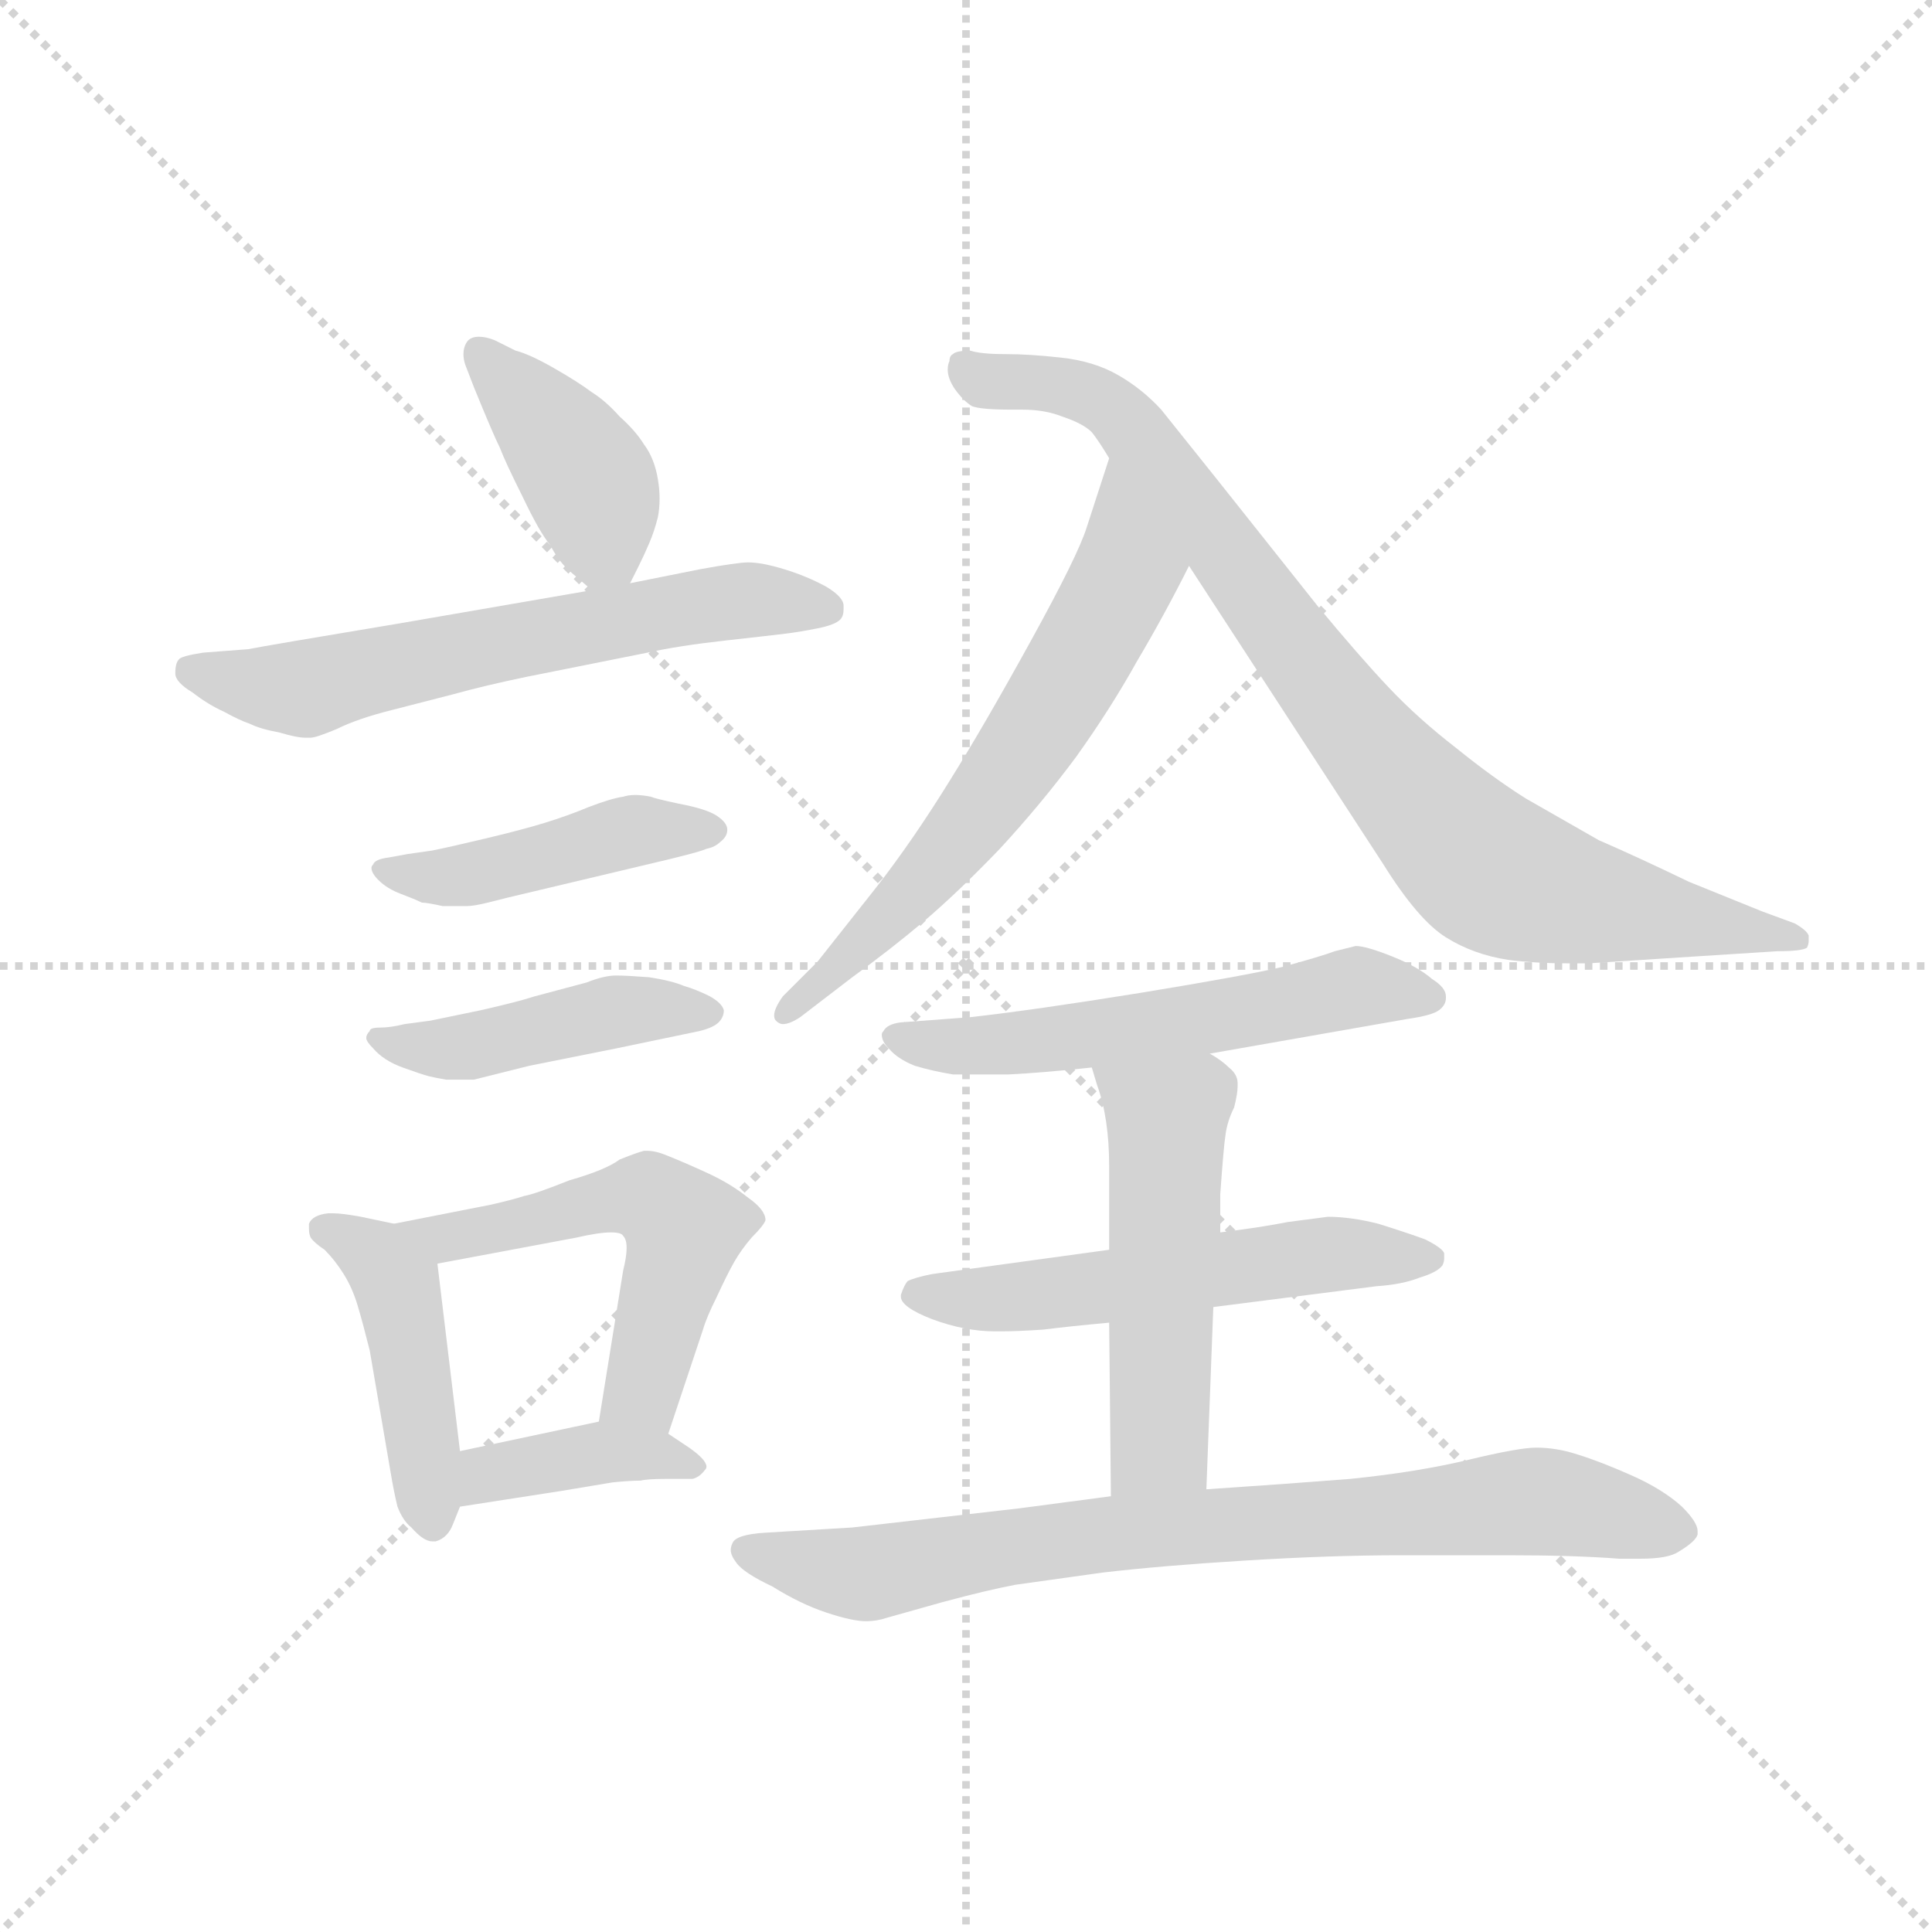 <svg version="1.1" viewBox="0 0 1024 1024" xmlns="http://www.w3.org/2000/svg">
  <g stroke="lightgray" stroke-dasharray="1,1" stroke-width="1" transform="scale(4, 4)">
    <line x1="0" y1="0" x2="256" y2="256"></line>
    <line x1="256" y1="0" x2="0" y2="256"></line>
    <line x1="128" y1="0" x2="128" y2="256"></line>
    <line x1="0" y1="128" x2="256" y2="128"></line>
  </g>
  <g transform="scale(0.92, -0.92) translate(60, -850)">
    <style type="text/css">
      
        @keyframes keyframes0 {
          from {
            stroke: blue;
            stroke-dashoffset: 407;
            stroke-width: 128;
          }
          57% {
            animation-timing-function: step-end;
            stroke: blue;
            stroke-dashoffset: 0;
            stroke-width: 128;
          }
          to {
            stroke: black;
            stroke-width: 1024;
          }
        }
        #make-me-a-hanzi-animation-0 {
          animation: keyframes0 0.581s both;
          animation-delay: 0s;
          animation-timing-function: linear;
        }
      
        @keyframes keyframes1 {
          from {
            stroke: blue;
            stroke-dashoffset: 624;
            stroke-width: 128;
          }
          67% {
            animation-timing-function: step-end;
            stroke: blue;
            stroke-dashoffset: 0;
            stroke-width: 128;
          }
          to {
            stroke: black;
            stroke-width: 1024;
          }
        }
        #make-me-a-hanzi-animation-1 {
          animation: keyframes1 0.758s both;
          animation-delay: 0.581s;
          animation-timing-function: linear;
        }
      
        @keyframes keyframes2 {
          from {
            stroke: blue;
            stroke-dashoffset: 451;
            stroke-width: 128;
          }
          59% {
            animation-timing-function: step-end;
            stroke: blue;
            stroke-dashoffset: 0;
            stroke-width: 128;
          }
          to {
            stroke: black;
            stroke-width: 1024;
          }
        }
        #make-me-a-hanzi-animation-2 {
          animation: keyframes2 0.617s both;
          animation-delay: 1.339s;
          animation-timing-function: linear;
        }
      
        @keyframes keyframes3 {
          from {
            stroke: blue;
            stroke-dashoffset: 451;
            stroke-width: 128;
          }
          59% {
            animation-timing-function: step-end;
            stroke: blue;
            stroke-dashoffset: 0;
            stroke-width: 128;
          }
          to {
            stroke: black;
            stroke-width: 1024;
          }
        }
        #make-me-a-hanzi-animation-3 {
          animation: keyframes3 0.617s both;
          animation-delay: 1.956s;
          animation-timing-function: linear;
        }
      
        @keyframes keyframes4 {
          from {
            stroke: blue;
            stroke-dashoffset: 450;
            stroke-width: 128;
          }
          59% {
            animation-timing-function: step-end;
            stroke: blue;
            stroke-dashoffset: 0;
            stroke-width: 128;
          }
          to {
            stroke: black;
            stroke-width: 1024;
          }
        }
        #make-me-a-hanzi-animation-4 {
          animation: keyframes4 0.616s both;
          animation-delay: 2.573s;
          animation-timing-function: linear;
        }
      
        @keyframes keyframes5 {
          from {
            stroke: blue;
            stroke-dashoffset: 543;
            stroke-width: 128;
          }
          64% {
            animation-timing-function: step-end;
            stroke: blue;
            stroke-dashoffset: 0;
            stroke-width: 128;
          }
          to {
            stroke: black;
            stroke-width: 1024;
          }
        }
        #make-me-a-hanzi-animation-5 {
          animation: keyframes5 0.692s both;
          animation-delay: 3.189s;
          animation-timing-function: linear;
        }
      
        @keyframes keyframes6 {
          from {
            stroke: blue;
            stroke-dashoffset: 392;
            stroke-width: 128;
          }
          56% {
            animation-timing-function: step-end;
            stroke: blue;
            stroke-dashoffset: 0;
            stroke-width: 128;
          }
          to {
            stroke: black;
            stroke-width: 1024;
          }
        }
        #make-me-a-hanzi-animation-6 {
          animation: keyframes6 0.569s both;
          animation-delay: 3.881s;
          animation-timing-function: linear;
        }
      
        @keyframes keyframes7 {
          from {
            stroke: blue;
            stroke-dashoffset: 639;
            stroke-width: 128;
          }
          68% {
            animation-timing-function: step-end;
            stroke: blue;
            stroke-dashoffset: 0;
            stroke-width: 128;
          }
          to {
            stroke: black;
            stroke-width: 1024;
          }
        }
        #make-me-a-hanzi-animation-7 {
          animation: keyframes7 0.77s both;
          animation-delay: 4.45s;
          animation-timing-function: linear;
        }
      
        @keyframes keyframes8 {
          from {
            stroke: blue;
            stroke-dashoffset: 876;
            stroke-width: 128;
          }
          74% {
            animation-timing-function: step-end;
            stroke: blue;
            stroke-dashoffset: 0;
            stroke-width: 128;
          }
          to {
            stroke: black;
            stroke-width: 1024;
          }
        }
        #make-me-a-hanzi-animation-8 {
          animation: keyframes8 0.963s both;
          animation-delay: 5.22s;
          animation-timing-function: linear;
        }
      
        @keyframes keyframes9 {
          from {
            stroke: blue;
            stroke-dashoffset: 569;
            stroke-width: 128;
          }
          65% {
            animation-timing-function: step-end;
            stroke: blue;
            stroke-dashoffset: 0;
            stroke-width: 128;
          }
          to {
            stroke: black;
            stroke-width: 1024;
          }
        }
        #make-me-a-hanzi-animation-9 {
          animation: keyframes9 0.713s both;
          animation-delay: 6.183s;
          animation-timing-function: linear;
        }
      
        @keyframes keyframes10 {
          from {
            stroke: blue;
            stroke-dashoffset: 555;
            stroke-width: 128;
          }
          64% {
            animation-timing-function: step-end;
            stroke: blue;
            stroke-dashoffset: 0;
            stroke-width: 128;
          }
          to {
            stroke: black;
            stroke-width: 1024;
          }
        }
        #make-me-a-hanzi-animation-10 {
          animation: keyframes10 0.702s both;
          animation-delay: 6.896s;
          animation-timing-function: linear;
        }
      
        @keyframes keyframes11 {
          from {
            stroke: blue;
            stroke-dashoffset: 520;
            stroke-width: 128;
          }
          63% {
            animation-timing-function: step-end;
            stroke: blue;
            stroke-dashoffset: 0;
            stroke-width: 128;
          }
          to {
            stroke: black;
            stroke-width: 1024;
          }
        }
        #make-me-a-hanzi-animation-11 {
          animation: keyframes11 0.673s both;
          animation-delay: 7.598s;
          animation-timing-function: linear;
        }
      
        @keyframes keyframes12 {
          from {
            stroke: blue;
            stroke-dashoffset: 800;
            stroke-width: 128;
          }
          72% {
            animation-timing-function: step-end;
            stroke: blue;
            stroke-dashoffset: 0;
            stroke-width: 128;
          }
          to {
            stroke: black;
            stroke-width: 1024;
          }
        }
        #make-me-a-hanzi-animation-12 {
          animation: keyframes12 0.901s both;
          animation-delay: 8.271s;
          animation-timing-function: linear;
        }
      
    </style>
    
      <path d="M 303 514 L 308 524 Q 311 530 314 537 Q 317 544 319 552 Q 320 557 320 563 Q 320 568 319 574 Q 317 586 311 594 Q 306 602 297 610 Q 289 619 281 624 Q 273 630 259 638 Q 245 646 237 648 L 225 654 Q 220 656 216 656 Q 211 656 209 653 Q 207 650 207 646 Q 207 643 208 640 L 213 627 Q 224 600 228 592 Q 231 584 241 564 Q 251 543 257 536 Q 261 528 267 522 L 281 510 C 295 498 295 498 303 514 Z" fill="lightgray"></path>
    
      <path d="M 281 510 L 171 491 Q 93 478 83 476 L 57 474 Q 44 472 43 470 Q 41 468 41 462 Q 41 457 51 451 Q 60 444 69 440 Q 78 435 84 433 Q 90 430 101 428 Q 111 425 116 425 L 119 425 Q 122 425 134 430 Q 146 436 166 441 L 201 450 Q 219 455 243 460 L 313 474 Q 331 478 358 481 Q 385 484 393 485 Q 401 486 411 488 Q 421 490 424 493 Q 426 495 426 499 L 426 501 Q 426 506 416 512 Q 405 518 392 522 Q 379 526 371 526 Q 365 526 343 522 L 303 514 L 281 510 Z" fill="lightgray"></path>
    
      <path d="M 175 358 L 164 356 Q 156 355 155 352 Q 154 351 154 350 Q 154 347 158 343 Q 163 338 171 335 Q 179 332 183 330 Q 186 330 195 328 L 209 328 Q 213 328 221 330 L 233 333 L 313 352 Q 343 359 347 361 Q 352 362 355 365 Q 359 368 359 372 Q 359 376 353 380 Q 347 384 331 387 Q 317 390 315 391 Q 310 392 306 392 Q 302 392 299 391 Q 292 390 279 385 Q 267 380 254 376 Q 241 372 220 367 Q 199 362 189 360 L 175 358 Z" fill="lightgray"></path>
    
      <path d="M 173 260 Q 165 258 159 258 Q 153 258 153 256 Q 151 254 151 252 Q 151 250 155 246 Q 161 239 172 235 Q 183 231 187 230 Q 191 229 197 228 L 213 228 L 245 236 L 295 246 L 343 256 Q 351 258 354 261 Q 357 264 357 268 Q 356 272 349 276 Q 341 280 334 282 Q 327 285 314 287 Q 301 288 295 288 Q 288 288 278 284 L 248 276 Q 239 273 217 268 L 188 262 L 173 260 Z" fill="lightgray"></path>
    
      <path d="M 167 145 L 148 149 Q 137 151 132 151 L 129 151 Q 120 150 118 145 L 118 142 Q 118 139 119 137 Q 121 134 127 130 Q 133 124 138 116 Q 143 108 146 98 Q 149 88 153 72 L 165 2 Q 167 -10 169 -18 Q 172 -26 177 -30 Q 184 -38 189 -38 L 191 -38 Q 198 -36 201 -28 L 205 -18 L 205 14 L 192 122 C 190 140 190 140 167 145 Z" fill="lightgray"></path>
    
      <path d="M 325 24 L 345 84 Q 347 91 353 103 Q 359 116 363 123 Q 367 130 373 137 Q 380 144 381 147 Q 381 153 371 160 Q 361 168 348 174 Q 335 180 325 184 Q 318 187 313 187 L 311 187 Q 307 186 297 182 Q 289 176 268 170 Q 248 162 242 161 Q 236 159 223 156 L 167 145 C 138 139 163 116 192 122 L 272 137 Q 285 140 292 140 Q 298 140 299 138 Q 301 136 301 131 Q 301 126 299 118 L 285 31 C 280 1 316 -4 325 24 Z" fill="lightgray"></path>
    
      <path d="M 205 -18 L 263 -9 L 293 -4 Q 303 -3 309 -3 Q 313 -2 324 -2 L 339 -2 Q 343 -1 346 3 Q 347 4 347 5 Q 347 9 337 16 L 325 24 C 307 36 307 36 285 31 L 205 14 C 176 8 175 -23 205 -18 Z" fill="lightgray"></path>
    
      <path d="M 579 586 L 566 546 Q 561 530 534 481 Q 507 432 487 400 Q 466 366 445 339 L 411 296 L 391 276 Q 386 269 386 265 Q 386 263 387 262 Q 389 260 391 260 Q 395 260 401 264 L 431 287 Q 453 303 472 319 Q 492 336 516 361 Q 540 387 560 414 Q 580 442 595 469 Q 611 496 625 524 C 639 551 588 615 579 586 Z" fill="lightgray"></path>
    
      <path d="M 625 524 L 737 352 Q 757 320 773 310 Q 789 300 809 297 Q 825 295 843 295 L 855 295 L 917 299 L 964 302 Q 978 302 981 304 Q 982 306 982 308 L 982 311 Q 981 314 974 318 L 955 325 L 913 342 Q 884 356 861 366 L 819 390 Q 800 402 779 419 Q 757 436 740 454 Q 723 472 699 501 L 641 574 L 609 614 Q 598 626 584 634 Q 570 642 551 644 Q 533 646 519 646 Q 505 646 499 648 Q 491 648 489 646 Q 487 645 487 642 Q 486 640 486 637 Q 486 632 490 626 Q 495 619 500 616 Q 505 614 523 614 L 529 614 Q 542 614 552 610 Q 564 606 569 601 Q 573 596 579 586 L 625 524 Z" fill="lightgray"></path>
    
      <path d="M 637 243 L 751 263 Q 765 265 769 268 Q 773 271 773 275 L 773 276 Q 773 281 765 286 Q 757 293 742 299 Q 727 305 721 305 L 709 302 Q 701 299 679 293 Q 658 288 597 278 Q 535 268 499 264 L 459 261 Q 451 260 449 256 Q 448 255 448 254 Q 448 250 452 246 Q 457 240 467 236 Q 477 233 489 231 L 521 231 Q 541 232 569 235 L 637 243 Z" fill="lightgray"></path>
    
      <path d="M 639 97 L 733 109 Q 748 110 758 114 Q 768 117 771 121 Q 772 123 772 125 L 772 128 Q 771 131 761 136 Q 750 140 734 145 Q 718 149 705 149 L 682 146 Q 667 143 643 140 L 579 130 L 477 116 Q 467 114 463 112 Q 461 110 459 104 L 459 103 Q 459 97 477 90 Q 496 83 513 83 L 517 83 Q 526 83 541 84 Q 557 86 579 88 L 639 97 Z" fill="lightgray"></path>
    
      <path d="M 579 88 L 580 -12 C 580 -42 634 -38 635 -8 L 639 97 L 643 140 L 643 162 Q 645 190 646 196 Q 647 204 651 212 Q 653 220 653 224 L 653 226 Q 653 231 648 235 Q 644 239 637 243 C 612 260 560 264 569 235 L 572 225 Q 579 206 579 178 L 579 130 L 579 88 Z" fill="lightgray"></path>
    
      <path d="M 580 -12 L 527 -19 L 431 -30 L 381 -33 Q 364 -34 362 -39 Q 361 -41 361 -43 Q 361 -46 364 -50 Q 368 -56 385 -64 Q 401 -74 416 -79 Q 431 -84 439 -84 Q 445 -84 451 -82 L 483 -73 Q 509 -66 525 -63 L 575 -56 Q 609 -52 658 -49 Q 707 -46 747 -46 L 809 -46 Q 847 -46 873 -48 L 885 -48 Q 901 -48 907 -44 Q 917 -38 918 -34 L 918 -32 Q 918 -27 909 -18 Q 898 -8 880 0 Q 862 8 849 12 Q 837 16 825 16 Q 815 16 786 9 Q 757 2 718 -2 Q 680 -5 635 -8 L 580 -12 Z" fill="lightgray"></path>
    
    
      <clipPath id="make-me-a-hanzi-clip-0">
        <path d="M 303 514 L 308 524 Q 311 530 314 537 Q 317 544 319 552 Q 320 557 320 563 Q 320 568 319 574 Q 317 586 311 594 Q 306 602 297 610 Q 289 619 281 624 Q 273 630 259 638 Q 245 646 237 648 L 225 654 Q 220 656 216 656 Q 211 656 209 653 Q 207 650 207 646 Q 207 643 208 640 L 213 627 Q 224 600 228 592 Q 231 584 241 564 Q 251 543 257 536 Q 261 528 267 522 L 281 510 C 295 498 295 498 303 514 Z"></path>
      </clipPath>
      <path clip-path="url(#make-me-a-hanzi-clip-0)" d="M 216 647 L 281 570 L 288 535 L 285 521" fill="none" id="make-me-a-hanzi-animation-0" stroke-dasharray="279 558" stroke-linecap="round"></path>
    
      <clipPath id="make-me-a-hanzi-clip-1">
        <path d="M 281 510 L 171 491 Q 93 478 83 476 L 57 474 Q 44 472 43 470 Q 41 468 41 462 Q 41 457 51 451 Q 60 444 69 440 Q 78 435 84 433 Q 90 430 101 428 Q 111 425 116 425 L 119 425 Q 122 425 134 430 Q 146 436 166 441 L 201 450 Q 219 455 243 460 L 313 474 Q 331 478 358 481 Q 385 484 393 485 Q 401 486 411 488 Q 421 490 424 493 Q 426 495 426 499 L 426 501 Q 426 506 416 512 Q 405 518 392 522 Q 379 526 371 526 Q 365 526 343 522 L 303 514 L 281 510 Z"></path>
      </clipPath>
      <path clip-path="url(#make-me-a-hanzi-clip-1)" d="M 52 463 L 114 453 L 340 501 L 414 500" fill="none" id="make-me-a-hanzi-animation-1" stroke-dasharray="496 992" stroke-linecap="round"></path>
    
      <clipPath id="make-me-a-hanzi-clip-2">
        <path d="M 175 358 L 164 356 Q 156 355 155 352 Q 154 351 154 350 Q 154 347 158 343 Q 163 338 171 335 Q 179 332 183 330 Q 186 330 195 328 L 209 328 Q 213 328 221 330 L 233 333 L 313 352 Q 343 359 347 361 Q 352 362 355 365 Q 359 368 359 372 Q 359 376 353 380 Q 347 384 331 387 Q 317 390 315 391 Q 310 392 306 392 Q 302 392 299 391 Q 292 390 279 385 Q 267 380 254 376 Q 241 372 220 367 Q 199 362 189 360 L 175 358 Z"></path>
      </clipPath>
      <path clip-path="url(#make-me-a-hanzi-clip-2)" d="M 160 349 L 191 344 L 299 370 L 351 372" fill="none" id="make-me-a-hanzi-animation-2" stroke-dasharray="323 646" stroke-linecap="round"></path>
    
      <clipPath id="make-me-a-hanzi-clip-3">
        <path d="M 173 260 Q 165 258 159 258 Q 153 258 153 256 Q 151 254 151 252 Q 151 250 155 246 Q 161 239 172 235 Q 183 231 187 230 Q 191 229 197 228 L 213 228 L 245 236 L 295 246 L 343 256 Q 351 258 354 261 Q 357 264 357 268 Q 356 272 349 276 Q 341 280 334 282 Q 327 285 314 287 Q 301 288 295 288 Q 288 288 278 284 L 248 276 Q 239 273 217 268 L 188 262 L 173 260 Z"></path>
      </clipPath>
      <path clip-path="url(#make-me-a-hanzi-clip-3)" d="M 157 252 L 209 247 L 294 267 L 349 268" fill="none" id="make-me-a-hanzi-animation-3" stroke-dasharray="323 646" stroke-linecap="round"></path>
    
      <clipPath id="make-me-a-hanzi-clip-4">
        <path d="M 167 145 L 148 149 Q 137 151 132 151 L 129 151 Q 120 150 118 145 L 118 142 Q 118 139 119 137 Q 121 134 127 130 Q 133 124 138 116 Q 143 108 146 98 Q 149 88 153 72 L 165 2 Q 167 -10 169 -18 Q 172 -26 177 -30 Q 184 -38 189 -38 L 191 -38 Q 198 -36 201 -28 L 205 -18 L 205 14 L 192 122 C 190 140 190 140 167 145 Z"></path>
      </clipPath>
      <path clip-path="url(#make-me-a-hanzi-clip-4)" d="M 126 144 L 150 130 L 169 109 L 190 -27" fill="none" id="make-me-a-hanzi-animation-4" stroke-dasharray="322 644" stroke-linecap="round"></path>
    
      <clipPath id="make-me-a-hanzi-clip-5">
        <path d="M 325 24 L 345 84 Q 347 91 353 103 Q 359 116 363 123 Q 367 130 373 137 Q 380 144 381 147 Q 381 153 371 160 Q 361 168 348 174 Q 335 180 325 184 Q 318 187 313 187 L 311 187 Q 307 186 297 182 Q 289 176 268 170 Q 248 162 242 161 Q 236 159 223 156 L 167 145 C 138 139 163 116 192 122 L 272 137 Q 285 140 292 140 Q 298 140 299 138 Q 301 136 301 131 Q 301 126 299 118 L 285 31 C 280 1 316 -4 325 24 Z"></path>
      </clipPath>
      <path clip-path="url(#make-me-a-hanzi-clip-5)" d="M 174 145 L 197 136 L 286 158 L 320 157 L 334 142 L 333 134 L 312 53 L 293 37" fill="none" id="make-me-a-hanzi-animation-5" stroke-dasharray="415 830" stroke-linecap="round"></path>
    
      <clipPath id="make-me-a-hanzi-clip-6">
        <path d="M 205 -18 L 263 -9 L 293 -4 Q 303 -3 309 -3 Q 313 -2 324 -2 L 339 -2 Q 343 -1 346 3 Q 347 4 347 5 Q 347 9 337 16 L 325 24 C 307 36 307 36 285 31 L 205 14 C 176 8 175 -23 205 -18 Z"></path>
      </clipPath>
      <path clip-path="url(#make-me-a-hanzi-clip-6)" d="M 212 -13 L 221 1 L 282 12 L 339 8" fill="none" id="make-me-a-hanzi-animation-6" stroke-dasharray="264 528" stroke-linecap="round"></path>
    
      <clipPath id="make-me-a-hanzi-clip-7">
        <path d="M 579 586 L 566 546 Q 561 530 534 481 Q 507 432 487 400 Q 466 366 445 339 L 411 296 L 391 276 Q 386 269 386 265 Q 386 263 387 262 Q 389 260 391 260 Q 395 260 401 264 L 431 287 Q 453 303 472 319 Q 492 336 516 361 Q 540 387 560 414 Q 580 442 595 469 Q 611 496 625 524 C 639 551 588 615 579 586 Z"></path>
      </clipPath>
      <path clip-path="url(#make-me-a-hanzi-clip-7)" d="M 581 578 L 588 517 L 541 435 L 457 327 L 391 265" fill="none" id="make-me-a-hanzi-animation-7" stroke-dasharray="511 1022" stroke-linecap="round"></path>
    
      <clipPath id="make-me-a-hanzi-clip-8">
        <path d="M 625 524 L 737 352 Q 757 320 773 310 Q 789 300 809 297 Q 825 295 843 295 L 855 295 L 917 299 L 964 302 Q 978 302 981 304 Q 982 306 982 308 L 982 311 Q 981 314 974 318 L 955 325 L 913 342 Q 884 356 861 366 L 819 390 Q 800 402 779 419 Q 757 436 740 454 Q 723 472 699 501 L 641 574 L 609 614 Q 598 626 584 634 Q 570 642 551 644 Q 533 646 519 646 Q 505 646 499 648 Q 491 648 489 646 Q 487 645 487 642 Q 486 640 486 637 Q 486 632 490 626 Q 495 619 500 616 Q 505 614 523 614 L 529 614 Q 542 614 552 610 Q 564 606 569 601 Q 573 596 579 586 L 625 524 Z"></path>
      </clipPath>
      <path clip-path="url(#make-me-a-hanzi-clip-8)" d="M 495 640 L 507 630 L 564 624 L 587 609 L 714 439 L 797 349 L 838 334 L 977 307" fill="none" id="make-me-a-hanzi-animation-8" stroke-dasharray="748 1496" stroke-linecap="round"></path>
    
      <clipPath id="make-me-a-hanzi-clip-9">
        <path d="M 637 243 L 751 263 Q 765 265 769 268 Q 773 271 773 275 L 773 276 Q 773 281 765 286 Q 757 293 742 299 Q 727 305 721 305 L 709 302 Q 701 299 679 293 Q 658 288 597 278 Q 535 268 499 264 L 459 261 Q 451 260 449 256 Q 448 255 448 254 Q 448 250 452 246 Q 457 240 467 236 Q 477 233 489 231 L 521 231 Q 541 232 569 235 L 637 243 Z"></path>
      </clipPath>
      <path clip-path="url(#make-me-a-hanzi-clip-9)" d="M 454 252 L 516 248 L 641 264 L 721 281 L 764 276" fill="none" id="make-me-a-hanzi-animation-9" stroke-dasharray="441 882" stroke-linecap="round"></path>
    
      <clipPath id="make-me-a-hanzi-clip-10">
        <path d="M 639 97 L 733 109 Q 748 110 758 114 Q 768 117 771 121 Q 772 123 772 125 L 772 128 Q 771 131 761 136 Q 750 140 734 145 Q 718 149 705 149 L 682 146 Q 667 143 643 140 L 579 130 L 477 116 Q 467 114 463 112 Q 461 110 459 104 L 459 103 Q 459 97 477 90 Q 496 83 513 83 L 517 83 Q 526 83 541 84 Q 557 86 579 88 L 639 97 Z"></path>
      </clipPath>
      <path clip-path="url(#make-me-a-hanzi-clip-10)" d="M 466 104 L 522 102 L 702 127 L 763 127" fill="none" id="make-me-a-hanzi-animation-10" stroke-dasharray="427 854" stroke-linecap="round"></path>
    
      <clipPath id="make-me-a-hanzi-clip-11">
        <path d="M 579 88 L 580 -12 C 580 -42 634 -38 635 -8 L 639 97 L 643 140 L 643 162 Q 645 190 646 196 Q 647 204 651 212 Q 653 220 653 224 L 653 226 Q 653 231 648 235 Q 644 239 637 243 C 612 260 560 264 569 235 L 572 225 Q 579 206 579 178 L 579 130 L 579 88 Z"></path>
      </clipPath>
      <path clip-path="url(#make-me-a-hanzi-clip-11)" d="M 576 232 L 612 205 L 608 18 L 586 -5" fill="none" id="make-me-a-hanzi-animation-11" stroke-dasharray="392 784" stroke-linecap="round"></path>
    
      <clipPath id="make-me-a-hanzi-clip-12">
        <path d="M 580 -12 L 527 -19 L 431 -30 L 381 -33 Q 364 -34 362 -39 Q 361 -41 361 -43 Q 361 -46 364 -50 Q 368 -56 385 -64 Q 401 -74 416 -79 Q 431 -84 439 -84 Q 445 -84 451 -82 L 483 -73 Q 509 -66 525 -63 L 575 -56 Q 609 -52 658 -49 Q 707 -46 747 -46 L 809 -46 Q 847 -46 873 -48 L 885 -48 Q 901 -48 907 -44 Q 917 -38 918 -34 L 918 -32 Q 918 -27 909 -18 Q 898 -8 880 0 Q 862 8 849 12 Q 837 16 825 16 Q 815 16 786 9 Q 757 2 718 -2 Q 680 -5 635 -8 L 580 -12 Z"></path>
      </clipPath>
      <path clip-path="url(#make-me-a-hanzi-clip-12)" d="M 369 -43 L 438 -57 L 602 -31 L 823 -15 L 907 -33" fill="none" id="make-me-a-hanzi-animation-12" stroke-dasharray="672 1344" stroke-linecap="round"></path>
    
  </g>
</svg>